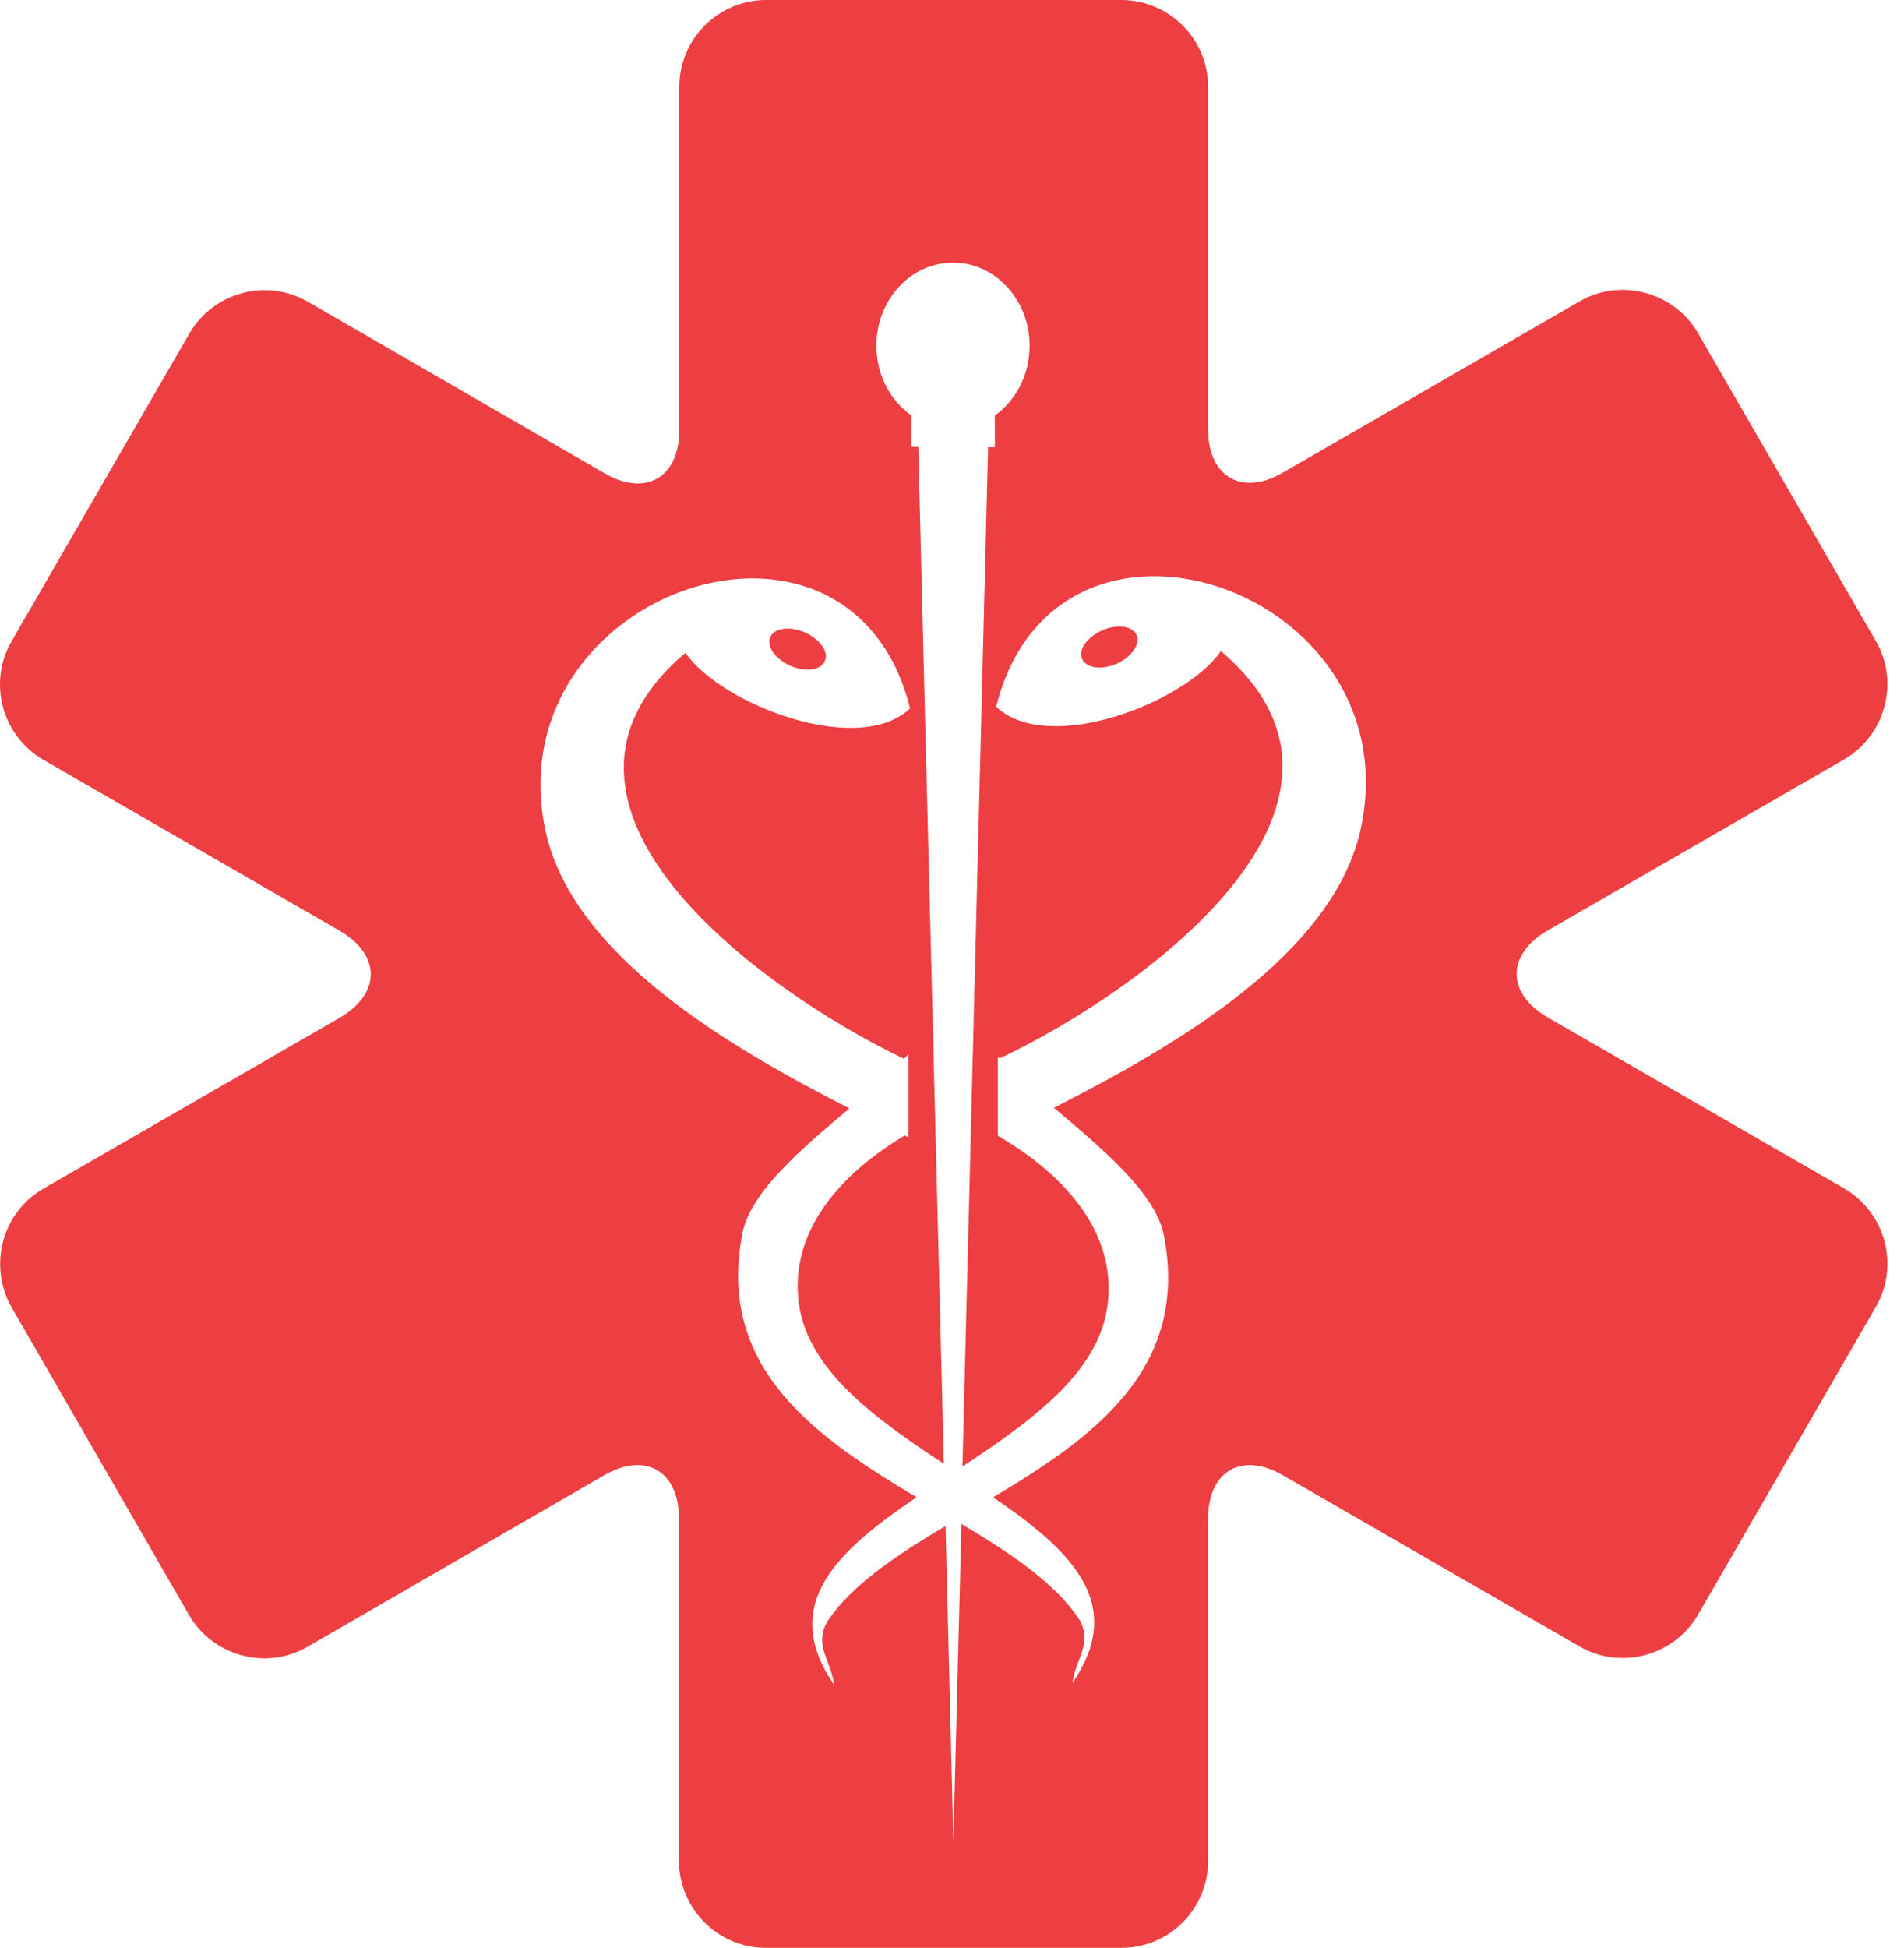 <svg width="44" height="45" viewBox="0 0 44 45" fill="none" xmlns="http://www.w3.org/2000/svg">
<path d="M18.608 14.613C18.951 14.769 19.161 15.065 19.06 15.275C18.966 15.486 18.608 15.533 18.257 15.377C17.913 15.221 17.703 14.925 17.804 14.714C17.898 14.504 18.257 14.457 18.608 14.613ZM1 27.463L7.855 23.51C8.806 22.956 8.806 22.059 7.855 21.506L1 17.552C0.049 16.999 -0.286 15.775 0.267 14.816L4.377 7.704C4.93 6.753 6.155 6.417 7.114 6.971L13.968 10.932C14.919 11.486 15.699 11.034 15.699 9.934V2.004C15.699 0.905 16.596 0 17.703 0H25.914C27.013 0 27.918 0.897 27.918 2.004V9.919C27.918 11.018 28.698 11.47 29.649 10.917L36.503 6.963C37.454 6.41 38.686 6.745 39.24 7.696L43.349 14.808C43.903 15.759 43.568 16.991 42.616 17.545L35.762 21.498C34.811 22.052 34.811 22.948 35.762 23.502L42.616 27.455C43.568 28.009 43.903 29.233 43.349 30.192L39.24 37.304C38.686 38.255 37.462 38.59 36.503 38.037L29.649 34.083C28.698 33.53 27.918 33.982 27.918 35.081V42.996C27.918 44.096 27.021 45 25.914 45H17.695C16.596 45 15.691 44.096 15.691 42.996V35.081C15.691 33.982 14.911 33.53 13.96 34.083L7.106 38.044C6.155 38.598 4.923 38.263 4.369 37.312L0.267 30.2C-0.278 29.241 0.049 28.009 1 27.463ZM12.595 19.143C13.196 22.075 16.869 24.196 19.629 25.607C18.537 26.527 17.344 27.533 17.157 28.492C16.549 31.619 18.857 33.202 21.181 34.59C19.372 35.814 17.984 37.054 19.278 38.926C19.192 38.325 18.81 38.029 19.114 37.468C19.684 36.61 20.713 35.931 21.851 35.253L22.031 42.536L22.218 35.206C23.356 35.885 24.386 36.571 24.947 37.421C25.251 37.982 24.869 38.286 24.783 38.879C26.054 37.031 24.721 35.799 22.951 34.59C25.251 33.218 27.497 31.635 26.896 28.539C26.709 27.564 25.462 26.527 24.354 25.592C27.13 24.18 30.858 22.044 31.458 19.088C32.581 13.591 24.409 10.776 23.021 16.328C24.23 17.459 27.388 16.235 28.214 15.042C32.37 18.574 26.428 22.878 23.099 24.453C23.083 24.438 23.076 24.43 23.06 24.414V24.469V26.239C24.736 27.214 25.805 28.578 25.594 30.161C25.391 31.721 23.816 32.836 22.241 33.881L22.834 10.332H22.99V9.599C23.473 9.256 23.793 8.663 23.793 7.985C23.793 6.924 22.998 6.067 22.023 6.067C21.048 6.067 20.253 6.924 20.253 7.985C20.253 8.663 20.573 9.256 21.064 9.599V10.324H21.22L21.812 33.818C20.229 32.773 18.662 31.658 18.459 30.099C18.257 28.547 19.278 27.206 20.908 26.231C20.939 26.247 20.97 26.262 20.994 26.278V26.184V24.508V24.352C20.962 24.383 20.931 24.422 20.892 24.461C17.555 22.863 11.707 18.59 15.839 15.081C16.666 16.274 19.824 17.498 21.032 16.367C19.652 10.831 11.48 13.646 12.595 19.143ZM26.265 14.667C26.171 14.457 25.812 14.41 25.462 14.566C25.119 14.722 24.908 15.018 25.009 15.229C25.111 15.439 25.462 15.486 25.812 15.33C26.156 15.174 26.358 14.878 26.265 14.667Z" fill="#ED3E42"/>
</svg>

